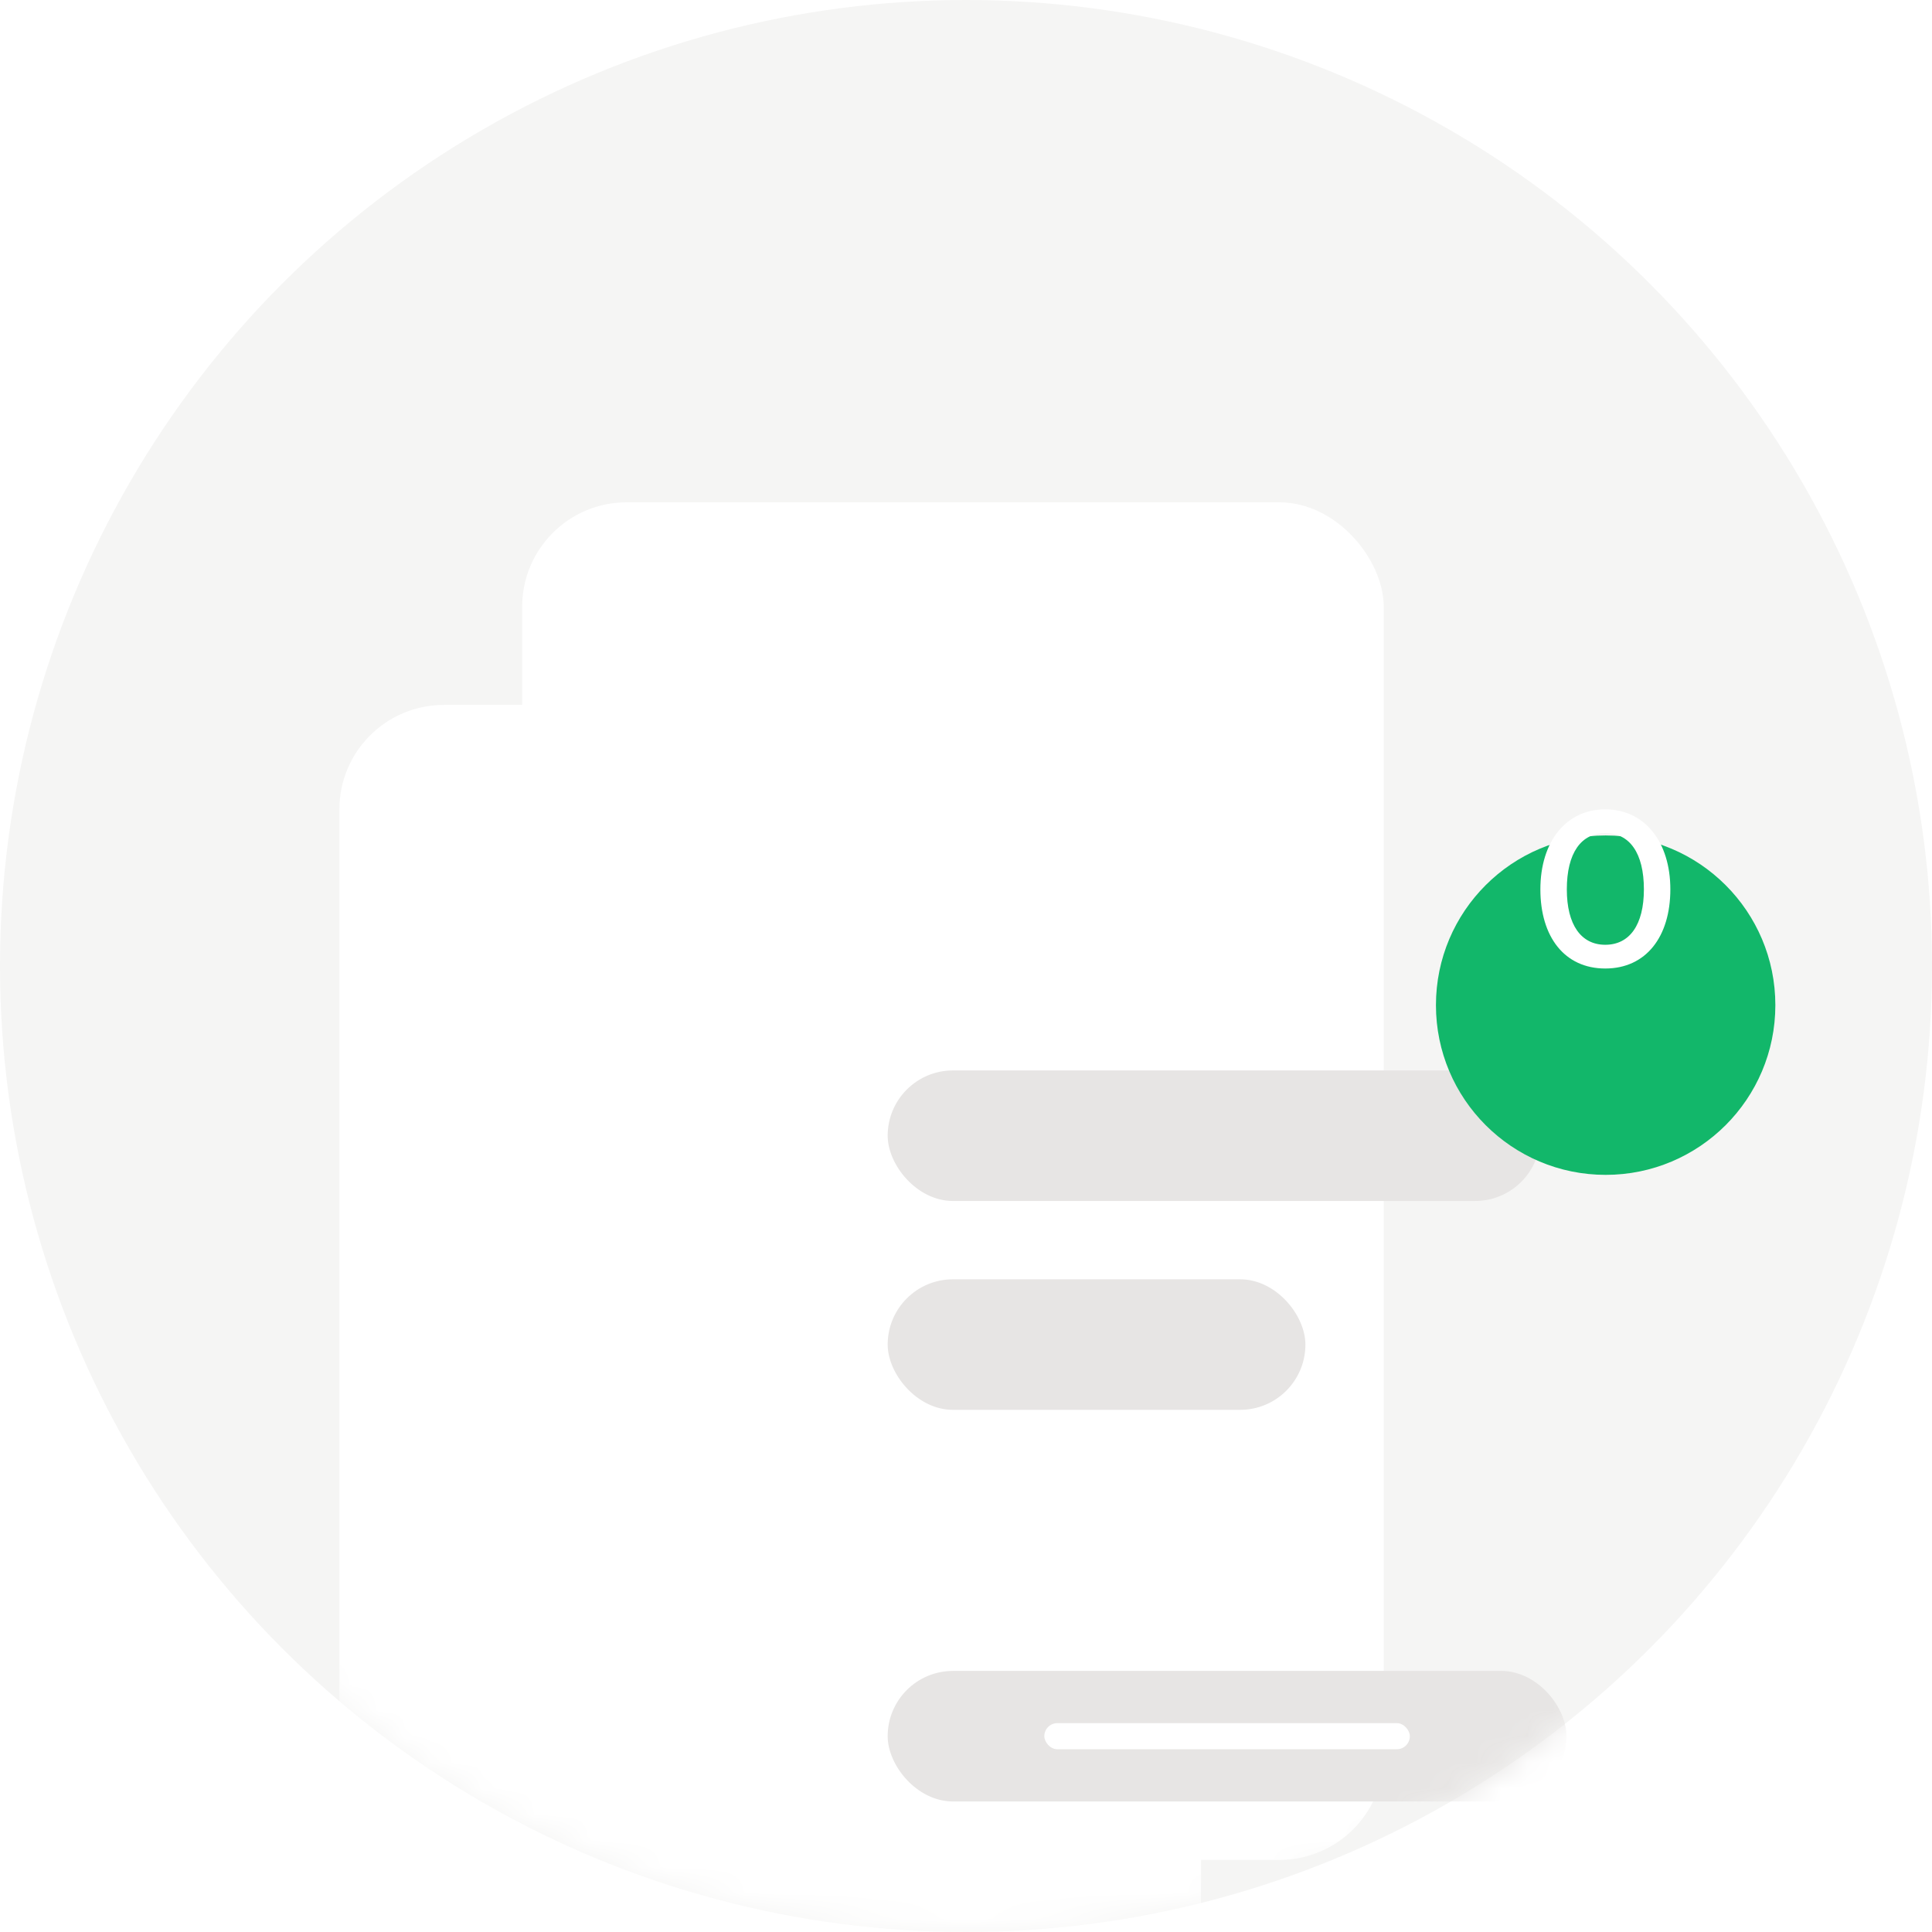 <svg width="74" height="74" viewBox="0 0 74 74" fill="none" xmlns="http://www.w3.org/2000/svg">
<circle cx="37" cy="37" r="37" fill="#F5F5F4"/>
<mask id="mask0_2381_110748" style="mask-type:alpha" maskUnits="userSpaceOnUse" x="0" y="0" width="74" height="74">
<circle cx="37" cy="37" r="37" fill="#F5F5F4"/>
</mask>
<g mask="url(#mask0_2381_110748)">
<rect x="13" y="27" width="33" height="52" rx="4" fill="white"/>
<g filter="url(#filter0_dd_2381_110748)">
<rect x="30" y="34" width="33" height="52" rx="4" fill="white"/>
</g>
<rect x="34" y="41" width="25" height="5" rx="2.5" fill="#E7E5E4"/>
<rect x="34" y="49" width="16" height="5" rx="2.5" fill="#E7E5E4"/>
<rect x="34" y="64" width="26" height="5" rx="2.5" fill="#E7E5E4"/>
<rect x="40" y="66" width="14" height="1" rx="0.5" fill="white"/>
<g filter="url(#filter1_d_2381_110748)">
<circle cx="61.5" cy="34.5" r="6.5" fill="#12B76A"/>
</g>
<path d="M59 34.064C59 32.239 59.981 31 61.485 31C62.989 31 63.978 32.239 63.978 34.064C63.978 35.882 63.045 37.096 61.485 37.096C59.925 37.096 59 35.882 59 34.064ZM60.013 34.064C60.013 35.423 60.56 36.187 61.485 36.187C62.418 36.187 62.965 35.423 62.965 34.064C62.965 32.673 62.418 31.909 61.485 31.909C60.56 31.909 60.013 32.673 60.013 34.064Z" fill="white"/>
</g>
<defs>
<filter id="filter0_dd_2381_110748" x="17.325" y="14.005" width="48.351" height="72.114" filterUnits="userSpaceOnUse" color-interpolation-filters="sRGB">
<feFlood flood-opacity="0" result="BackgroundImageFix"/>
<feColorMatrix in="SourceAlpha" type="matrix" values="0 0 0 0 0 0 0 0 0 0 0 0 0 0 0 0 0 0 127 0" result="hardAlpha"/>
<feMorphology radius="1.279" operator="erode" in="SourceAlpha" result="effect1_dropShadow_2381_110748"/>
<feOffset dx="-5" dy="-2.44"/>
<feGaussianBlur stdDeviation="1.919"/>
<feColorMatrix type="matrix" values="0 0 0 0 0.063 0 0 0 0 0.094 0 0 0 0 0.157 0 0 0 0.03 0"/>
<feBlend mode="normal" in2="BackgroundImageFix" result="effect1_dropShadow_2381_110748"/>
<feColorMatrix in="SourceAlpha" type="matrix" values="0 0 0 0 0 0 0 0 0 0 0 0 0 0 0 0 0 0 127 0" result="hardAlpha"/>
<feMorphology radius="2.559" operator="erode" in="SourceAlpha" result="effect2_dropShadow_2381_110748"/>
<feOffset dx="-5" dy="-12.32"/>
<feGaussianBlur stdDeviation="5.117"/>
<feColorMatrix type="matrix" values="0 0 0 0 0.063 0 0 0 0 0.094 0 0 0 0 0.157 0 0 0 0.04 0"/>
<feBlend mode="normal" in2="effect1_dropShadow_2381_110748" result="effect2_dropShadow_2381_110748"/>
<feBlend mode="normal" in="SourceGraphic" in2="effect2_dropShadow_2381_110748" result="shape"/>
</filter>
<filter id="filter1_d_2381_110748" x="51" y="28" width="21" height="21" filterUnits="userSpaceOnUse" color-interpolation-filters="sRGB">
<feFlood flood-opacity="0" result="BackgroundImageFix"/>
<feColorMatrix in="SourceAlpha" type="matrix" values="0 0 0 0 0 0 0 0 0 0 0 0 0 0 0 0 0 0 127 0" result="hardAlpha"/>
<feOffset dy="4"/>
<feGaussianBlur stdDeviation="2"/>
<feComposite in2="hardAlpha" operator="out"/>
<feColorMatrix type="matrix" values="0 0 0 0 0.071 0 0 0 0 0.718 0 0 0 0 0.416 0 0 0 0.07 0"/>
<feBlend mode="normal" in2="BackgroundImageFix" result="effect1_dropShadow_2381_110748"/>
<feBlend mode="normal" in="SourceGraphic" in2="effect1_dropShadow_2381_110748" result="shape"/>
</filter>
</defs>
</svg>
